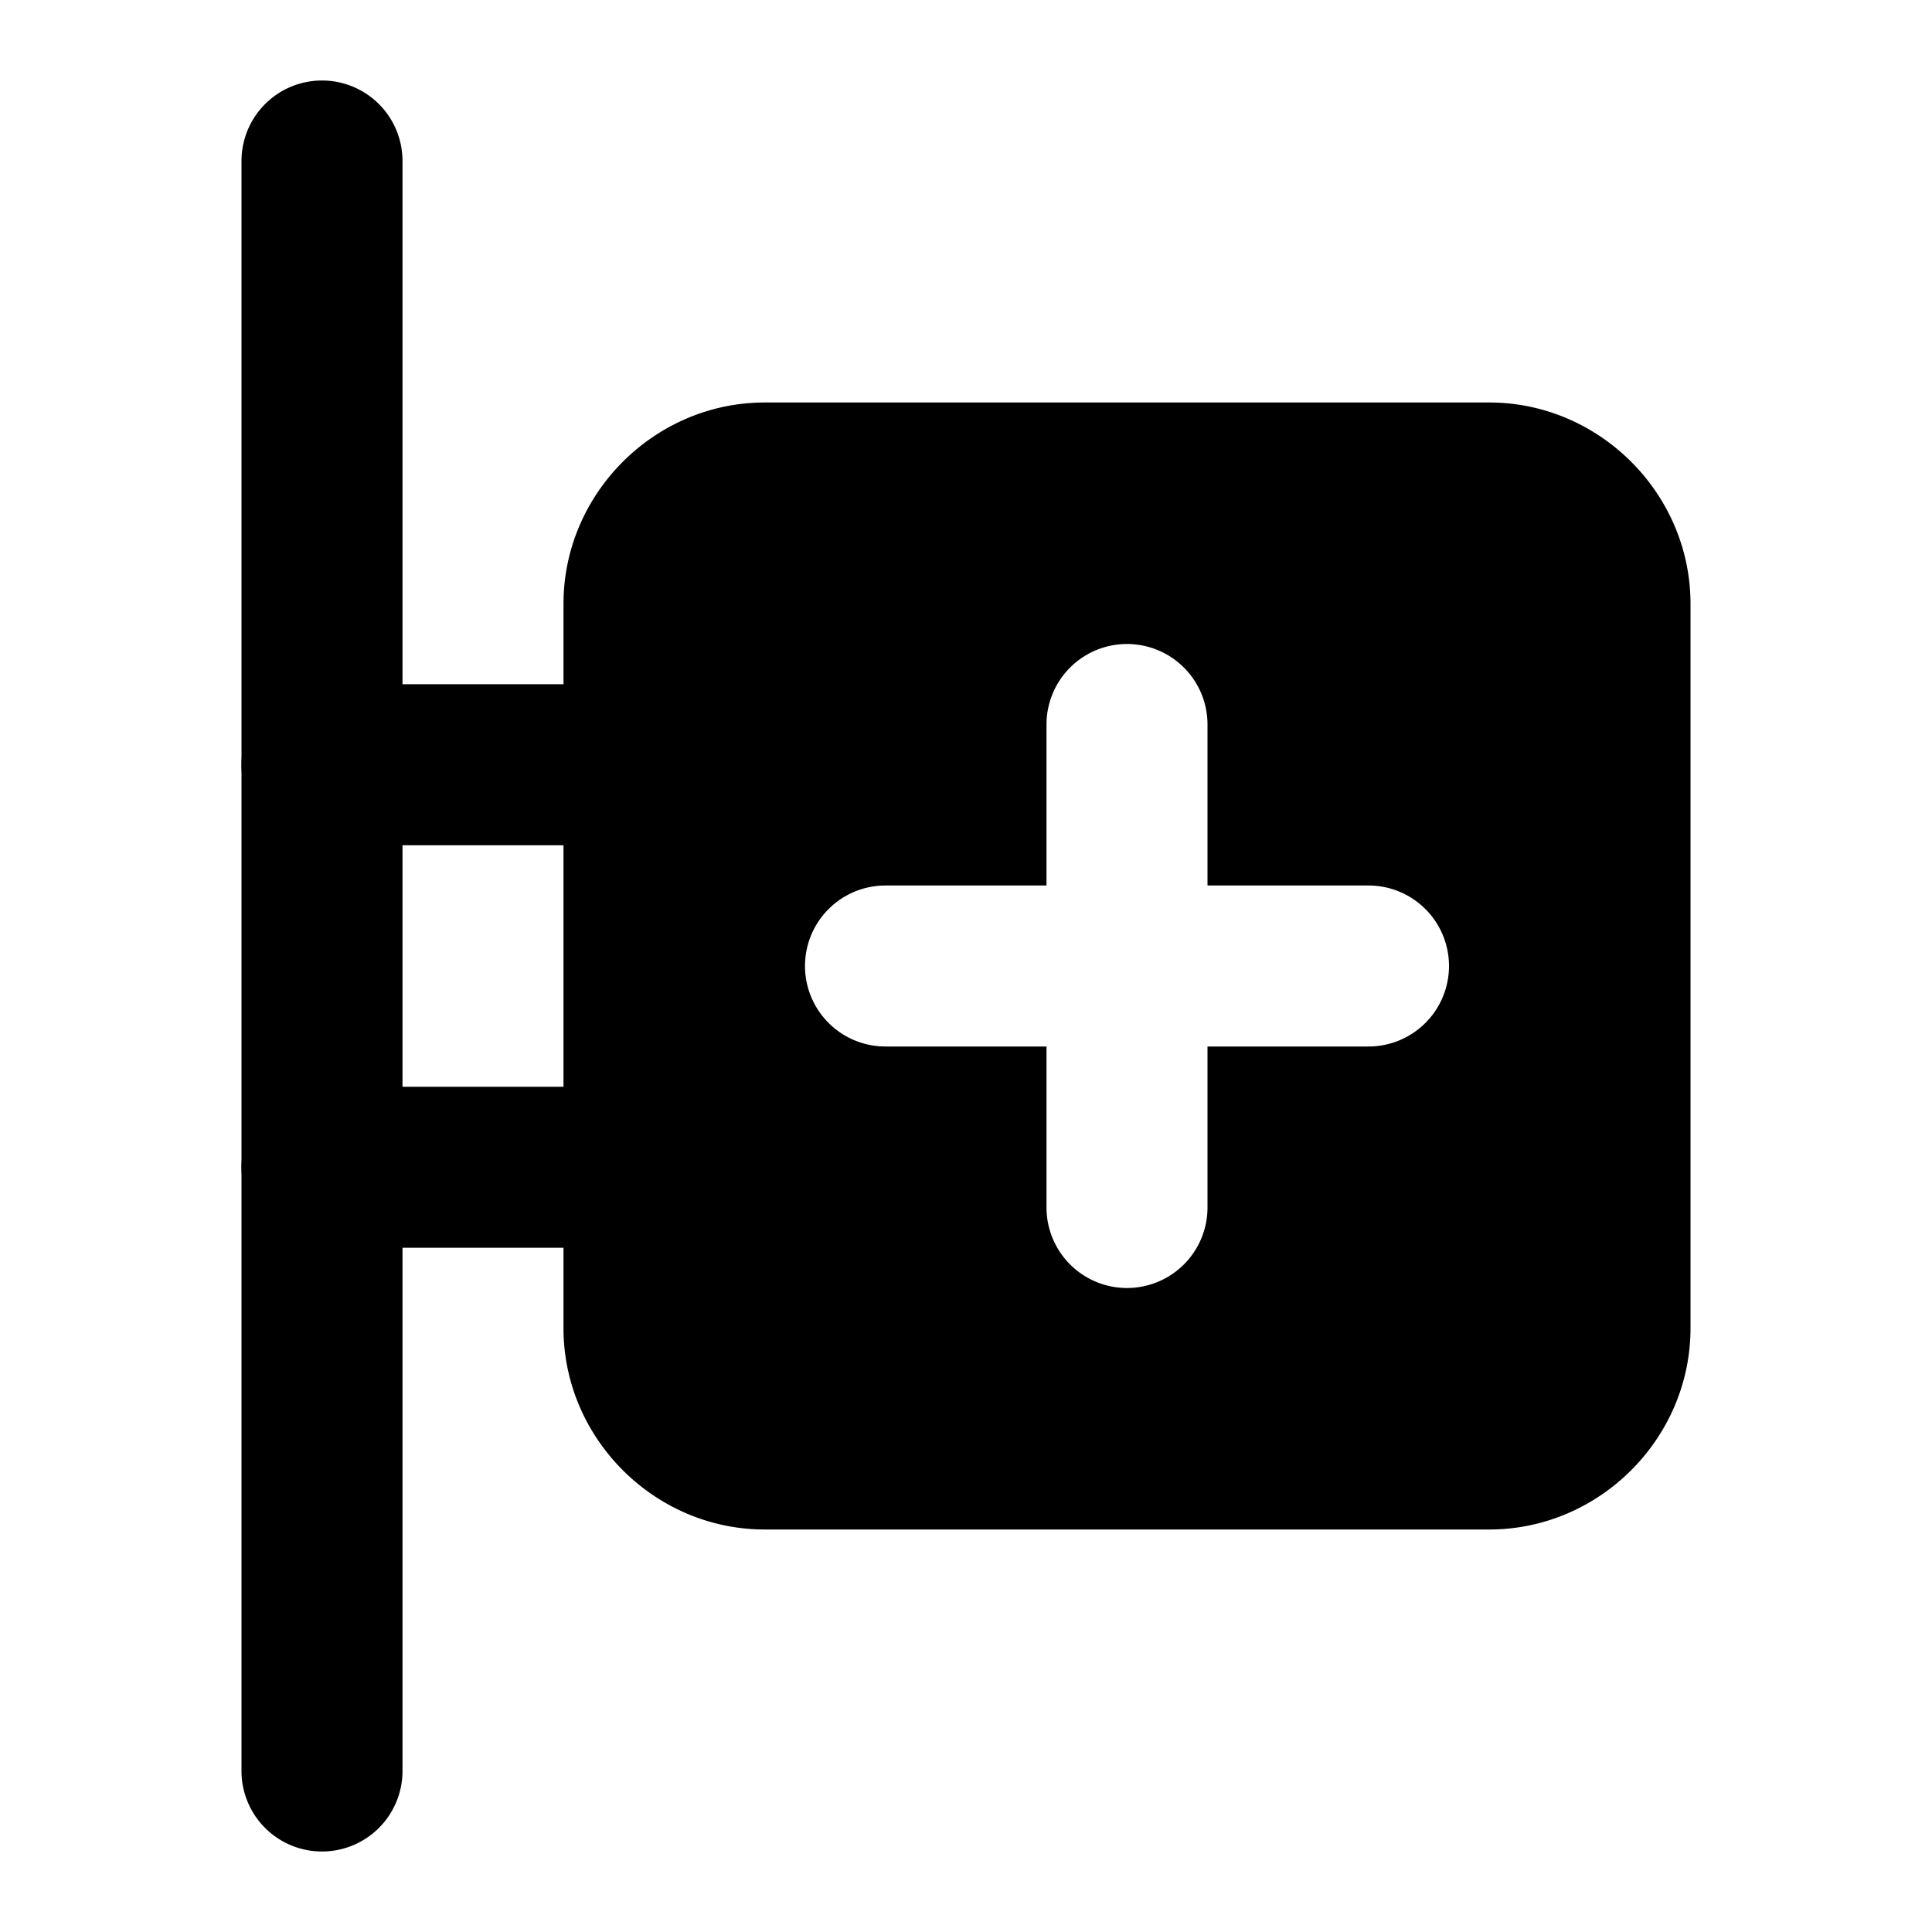 <svg xmlns="http://www.w3.org/2000/svg" width="48" height="48" viewBox="0 0 48 48"><path d="M19 12a3 3 0 0 0-3 3v18a3 3 0 0 0 3 3h18a3 3 0 0 0 3-3V15a3 3 0 0 0-3-3zm9 4a2 2 0 0 1 2 2v4h4a2 2 0 0 1 2 2 2 2 0 0 1-2 2h-4v4a2 2 0 0 1-2 2 2 2 0 0 1-2-2v-4h-4a2 2 0 0 1-2-2 2 2 0 0 1 2-2h4v-4a2 2 0 0 1 2-2z"/><path d="M19 10c-2.738 0-5 2.262-5 5v18c0 2.738 2.262 5 5 5h18c2.738 0 5-2.262 5-5V15c0-2.738-2.262-5-5-5zm0 4h18c.576 0 1 .424 1 1v18c0 .576-.424 1-1 1H19c-.576 0-1-.424-1-1V15c0-.576.424-1 1-1zM8 2a2 2 0 0 0-2 2v40a2 2 0 0 0 2 2 2 2 0 0 0 2-2V4a2 2 0 0 0-2-2Z"/><path d="M8 17a2 2 0 0 0-2 2 2 2 0 0 0 2 2h8a2 2 0 0 0 2-2 2 2 0 0 0-2-2zm0 10a2 2 0 0 0-2 2 2 2 0 0 0 2 2h8a2 2 0 0 0 2-2 2 2 0 0 0-2-2z"/></svg>